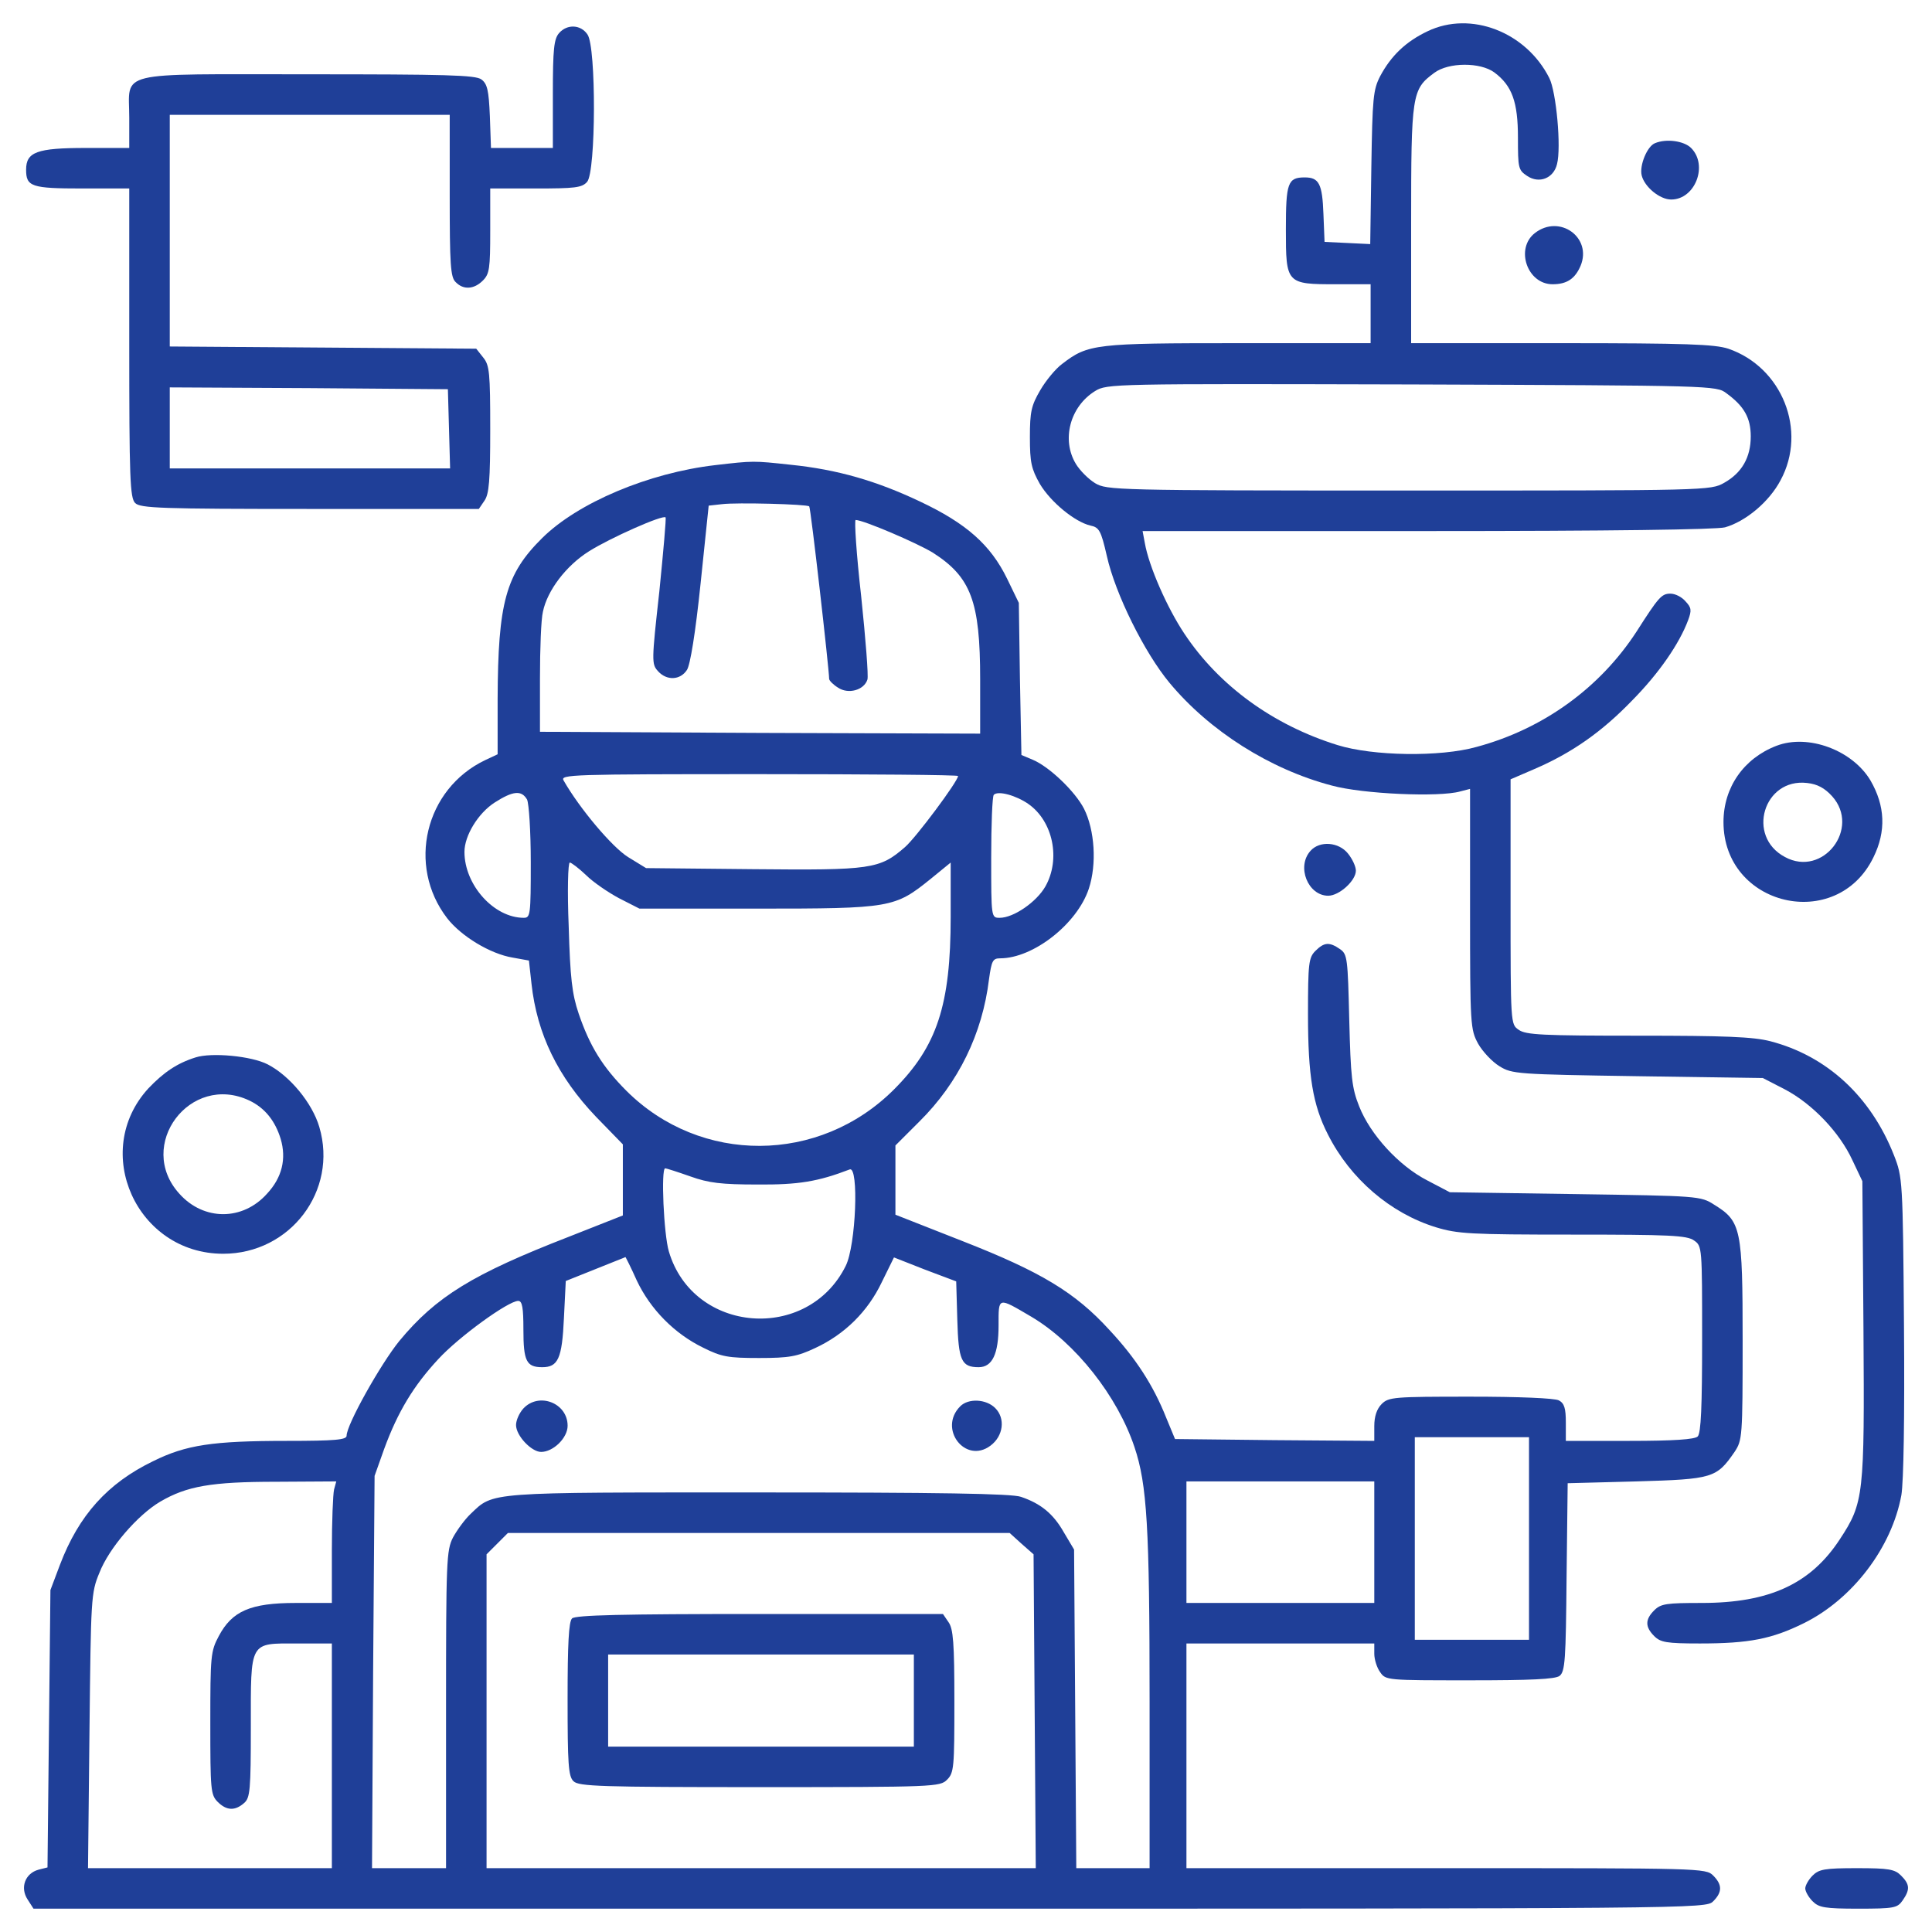 <svg width="70" height="70" viewBox="0 0 70 70" fill="none" xmlns="http://www.w3.org/2000/svg">
<path d="M51.728 1.13C50.941 1.504 50.407 2.011 50.007 2.758C49.753 3.252 49.726 3.532 49.686 6.068L49.646 8.844L48.819 8.804L47.991 8.764L47.951 7.763C47.911 6.655 47.791 6.428 47.271 6.428C46.657 6.428 46.59 6.629 46.59 8.31C46.59 10.285 46.603 10.299 48.418 10.299H49.66V11.366V12.434H44.868C39.69 12.434 39.423 12.461 38.489 13.181C38.249 13.355 37.888 13.795 37.688 14.142C37.368 14.69 37.315 14.916 37.315 15.837C37.315 16.758 37.368 16.985 37.675 17.532C38.075 18.2 38.943 18.907 39.503 19.041C39.824 19.107 39.89 19.214 40.104 20.148C40.411 21.523 41.465 23.645 42.373 24.739C43.827 26.488 46.016 27.876 48.258 28.463C49.379 28.77 52.142 28.89 52.903 28.676L53.263 28.583V32.934C53.263 37.178 53.276 37.298 53.557 37.818C53.717 38.099 54.064 38.472 54.331 38.633C54.785 38.913 54.958 38.926 59.336 38.993L63.873 39.06L64.674 39.473C65.662 39.994 66.649 41.022 67.116 42.036L67.477 42.797L67.517 48.175C67.557 54.181 67.53 54.448 66.662 55.769C65.608 57.384 64.113 58.078 61.658 58.078C60.377 58.078 60.176 58.105 59.936 58.345C59.602 58.678 59.602 58.945 59.936 59.279C60.163 59.506 60.377 59.546 61.591 59.546C63.366 59.546 64.194 59.386 65.355 58.812C67.116 57.944 68.544 56.076 68.891 54.167C68.971 53.674 69.011 51.405 68.985 48.028C68.945 42.743 68.931 42.65 68.624 41.862C67.784 39.727 66.195 38.259 64.14 37.725C63.513 37.565 62.512 37.525 59.336 37.525C55.919 37.525 55.278 37.498 55.025 37.311C54.731 37.111 54.731 37.111 54.731 32.68V28.236L55.599 27.862C56.96 27.275 58.041 26.514 59.135 25.38C60.11 24.392 60.844 23.325 61.164 22.47C61.297 22.11 61.284 22.017 61.071 21.79C60.937 21.63 60.697 21.509 60.523 21.509C60.203 21.509 60.096 21.63 59.295 22.884C57.974 24.913 55.932 26.407 53.503 27.061C52.182 27.435 49.74 27.395 48.459 26.995C46.136 26.274 44.161 24.846 42.907 22.951C42.293 22.03 41.625 20.522 41.478 19.668L41.398 19.241H51.702C58.388 19.241 62.178 19.187 62.499 19.107C63.246 18.894 64.1 18.186 64.514 17.399C65.488 15.597 64.567 13.302 62.619 12.634C62.125 12.474 61.111 12.434 56.573 12.434H51.128V8.123C51.128 3.399 51.154 3.239 51.968 2.638C52.489 2.251 53.637 2.251 54.144 2.625C54.785 3.105 54.998 3.692 54.998 4.987C54.998 6.095 55.011 6.161 55.332 6.375C55.772 6.669 56.293 6.455 56.413 5.948C56.573 5.347 56.386 3.319 56.133 2.825C55.292 1.157 53.29 0.383 51.728 1.13ZM62.552 14.249C63.193 14.716 63.433 15.143 63.433 15.811C63.433 16.571 63.112 17.132 62.472 17.492C61.978 17.773 61.885 17.773 51.048 17.773C40.371 17.773 40.104 17.759 39.677 17.506C39.437 17.359 39.13 17.052 38.983 16.812C38.449 15.931 38.769 14.73 39.677 14.169C40.104 13.902 40.331 13.902 51.154 13.929C62.058 13.969 62.192 13.969 62.552 14.249Z" fill="#1F3F98"/>
<path d="M20.258 1.197C20.071 1.41 20.031 1.771 20.031 3.399V5.361H18.91H17.789L17.749 4.213C17.709 3.265 17.656 3.039 17.442 2.878C17.229 2.718 16.148 2.692 11.156 2.692C4.083 2.692 4.683 2.545 4.683 4.266V5.361H3.108C1.333 5.361 0.946 5.508 0.946 6.148C0.946 6.762 1.133 6.829 2.975 6.829H4.683V12.421C4.683 17.332 4.71 18.04 4.897 18.226C5.084 18.413 5.831 18.44 11.223 18.44H17.349L17.549 18.146C17.722 17.906 17.762 17.412 17.762 15.557C17.762 13.502 17.736 13.235 17.509 12.955L17.255 12.634L11.703 12.594L6.151 12.554V8.364V4.16H11.223H16.294V7.082C16.294 9.565 16.321 10.045 16.508 10.219C16.788 10.512 17.175 10.486 17.495 10.165C17.736 9.925 17.762 9.725 17.762 8.364V6.829H19.404C20.832 6.829 21.086 6.802 21.272 6.589C21.593 6.228 21.606 1.704 21.286 1.25C21.046 0.89 20.552 0.863 20.258 1.197ZM16.268 15.53L16.308 16.972H11.223H6.151V15.504V14.036L11.196 14.062L16.228 14.102L16.268 15.53Z" fill="#1F3F98"/>
<path d="M59.963 5.188C59.683 5.294 59.389 6.002 59.483 6.362C59.589 6.776 60.136 7.229 60.55 7.229C61.418 7.229 61.898 5.988 61.271 5.361C61.017 5.107 60.377 5.014 59.963 5.188Z" fill="#1F3F98"/>
<path d="M55.612 8.444C54.892 9.004 55.332 10.299 56.253 10.299C56.773 10.299 57.067 10.099 57.267 9.632C57.694 8.604 56.506 7.75 55.612 8.444Z" fill="#1F3F98"/>
<path d="M25.917 16.852C23.502 17.132 20.939 18.213 19.645 19.494C18.323 20.802 18.043 21.83 18.03 25.327V27.329L17.576 27.542C15.4 28.583 14.733 31.359 16.201 33.268C16.708 33.922 17.763 34.562 18.577 34.696L19.164 34.802L19.257 35.643C19.458 37.472 20.218 39.02 21.593 40.461L22.567 41.462V42.757V44.038L20.605 44.812C17.135 46.16 15.801 46.974 14.466 48.589C13.786 49.43 12.558 51.618 12.558 52.019C12.558 52.166 12.157 52.206 10.396 52.206C7.7 52.206 6.739 52.352 5.551 52.94C3.896 53.74 2.855 54.902 2.174 56.69L1.827 57.611L1.774 62.642L1.721 67.66L1.4 67.741C0.907 67.874 0.72 68.394 1 68.822L1.214 69.155H31.509C61.631 69.155 61.805 69.155 62.072 68.888C62.405 68.555 62.405 68.288 62.072 67.954C61.805 67.687 61.631 67.687 52.396 67.687H42.987V63.617V59.546H46.39H49.793V59.92C49.793 60.12 49.887 60.427 50.007 60.587C50.207 60.881 50.26 60.881 53.25 60.881C55.465 60.881 56.346 60.841 56.506 60.721C56.707 60.56 56.733 60.147 56.76 57.144L56.8 53.74L59.296 53.674C62.058 53.594 62.192 53.554 62.846 52.606C63.126 52.179 63.139 52.086 63.139 48.576C63.139 44.518 63.086 44.251 62.112 43.651C61.618 43.331 61.538 43.331 57.067 43.264L52.529 43.197L51.715 42.77C50.674 42.236 49.647 41.102 49.246 40.087C48.979 39.42 48.939 39.02 48.886 36.951C48.832 34.722 48.819 34.575 48.552 34.389C48.165 34.122 47.978 34.135 47.658 34.455C47.418 34.696 47.391 34.896 47.391 36.751C47.391 38.98 47.565 40.034 48.112 41.102C48.926 42.717 50.381 43.958 52.022 44.465C52.81 44.705 53.263 44.732 56.987 44.732C60.47 44.732 61.124 44.759 61.378 44.945C61.671 45.146 61.671 45.186 61.671 48.522C61.671 50.965 61.631 51.925 61.511 52.046C61.404 52.152 60.657 52.206 59.042 52.206H56.733V51.538C56.733 51.031 56.68 50.844 56.48 50.738C56.32 50.658 55.052 50.604 53.277 50.604C50.501 50.604 50.314 50.617 50.06 50.871C49.887 51.045 49.793 51.312 49.793 51.672V52.206L46.176 52.179L42.573 52.139L42.253 51.365C41.786 50.19 41.145 49.203 40.197 48.188C38.956 46.827 37.715 46.08 34.886 44.972L32.443 44.011V42.757V41.502L33.311 40.635C34.726 39.233 35.593 37.458 35.833 35.483C35.927 34.816 35.967 34.722 36.234 34.722C37.435 34.722 39.023 33.481 39.45 32.2C39.744 31.306 39.664 30.078 39.277 29.304C38.956 28.677 38.022 27.782 37.422 27.529L37.008 27.355L36.954 24.593L36.914 21.843L36.487 20.962C35.887 19.735 35.006 18.96 33.338 18.173C31.763 17.426 30.348 17.012 28.64 16.838C27.292 16.692 27.292 16.692 25.917 16.852ZM29.32 18.347C29.374 18.387 30.041 24.259 30.041 24.593C30.041 24.659 30.188 24.806 30.361 24.913C30.735 25.166 31.309 25.006 31.429 24.619C31.469 24.486 31.362 23.138 31.202 21.603C31.029 20.082 30.949 18.84 31.002 18.84C31.282 18.84 33.244 19.681 33.805 20.028C35.179 20.909 35.513 21.79 35.513 24.606V26.581L27.545 26.555L19.564 26.514V24.579C19.564 23.512 19.604 22.43 19.671 22.164C19.831 21.39 20.512 20.495 21.339 19.975C22.1 19.494 24.022 18.64 24.115 18.747C24.142 18.774 24.035 19.975 23.889 21.43C23.608 23.952 23.608 24.059 23.835 24.312C24.155 24.673 24.649 24.646 24.89 24.272C25.01 24.085 25.197 22.938 25.383 21.149L25.677 18.32L26.157 18.267C26.678 18.2 29.24 18.267 29.32 18.347ZM34.712 28.116C34.712 28.303 33.191 30.345 32.79 30.692C31.869 31.492 31.576 31.533 27.292 31.492L23.408 31.453L22.754 31.052C22.18 30.692 21.006 29.304 20.419 28.276C20.298 28.063 20.672 28.049 27.505 28.049C31.469 28.049 34.712 28.076 34.712 28.116ZM19.097 28.97C19.164 29.117 19.231 30.118 19.231 31.239C19.231 33.148 19.217 33.254 18.977 33.254C17.896 33.254 16.828 32.066 16.828 30.865C16.828 30.278 17.322 29.464 17.923 29.077C18.59 28.65 18.897 28.623 19.097 28.97ZM37.261 29.13C38.156 29.758 38.436 31.132 37.875 32.12C37.555 32.68 36.727 33.254 36.22 33.254C35.913 33.254 35.913 33.241 35.913 31.079C35.913 29.878 35.953 28.85 36.007 28.797C36.167 28.637 36.821 28.823 37.261 29.13ZM21.233 31.706C21.486 31.96 22.033 32.333 22.434 32.547L23.168 32.921H27.439C32.297 32.921 32.417 32.894 33.725 31.84L34.445 31.252V33.214C34.445 36.417 33.952 37.912 32.39 39.474C29.681 42.183 25.383 42.196 22.701 39.527C21.833 38.659 21.366 37.899 20.966 36.724C20.726 36.017 20.659 35.43 20.605 33.561C20.552 32.293 20.579 31.252 20.645 31.252C20.699 31.252 20.966 31.453 21.233 31.706ZM25.01 42.623C25.677 42.863 26.144 42.917 27.439 42.917C28.933 42.93 29.641 42.81 30.788 42.37C31.122 42.249 31.015 45.119 30.642 45.866C29.267 48.642 25.116 48.322 24.235 45.346C24.049 44.732 23.942 42.33 24.102 42.33C24.142 42.33 24.556 42.463 25.01 42.623ZM23.074 46.4C23.568 47.441 24.436 48.322 25.477 48.829C26.144 49.163 26.384 49.203 27.505 49.203C28.6 49.203 28.88 49.15 29.534 48.843C30.602 48.349 31.442 47.521 31.95 46.453L32.39 45.559L33.511 46L34.645 46.427L34.685 47.815C34.726 49.296 34.832 49.536 35.46 49.536C35.953 49.536 36.18 49.056 36.18 48.028C36.18 46.974 36.14 46.987 37.368 47.708C38.97 48.656 40.491 50.591 41.105 52.433C41.559 53.781 41.652 55.329 41.652 61.641V67.687H40.331H38.996L38.956 61.908L38.916 56.143L38.543 55.516C38.156 54.835 37.702 54.475 36.994 54.234C36.674 54.114 33.965 54.074 27.479 54.074C17.589 54.074 17.896 54.047 17.055 54.848C16.842 55.048 16.561 55.435 16.415 55.702C16.174 56.169 16.161 56.556 16.161 61.948V67.687H14.826H13.479L13.519 60.574L13.572 53.474L13.919 52.499C14.413 51.151 14.987 50.204 15.881 49.243C16.615 48.442 18.417 47.134 18.777 47.134C18.924 47.134 18.964 47.388 18.964 48.175C18.964 49.31 19.071 49.536 19.645 49.536C20.218 49.536 20.365 49.23 20.432 47.761L20.499 46.413L21.566 45.986C22.154 45.746 22.647 45.559 22.661 45.546C22.661 45.533 22.861 45.92 23.074 46.4ZM55.399 55.742V59.413H53.33H51.261V55.742V52.072H53.33H55.399V55.742ZM12.104 53.967C12.064 54.141 12.024 55.129 12.024 56.169V58.078H10.716C9.074 58.078 8.407 58.372 7.927 59.279C7.633 59.826 7.62 60 7.62 62.442C7.62 64.844 7.633 65.031 7.887 65.285C8.207 65.605 8.514 65.619 8.847 65.325C9.061 65.138 9.088 64.858 9.088 62.576C9.088 59.426 9.021 59.546 10.783 59.546H12.024V63.617V67.687H7.606H3.189L3.242 62.709C3.295 57.904 3.295 57.718 3.602 56.984C3.949 56.089 4.99 54.888 5.805 54.408C6.765 53.847 7.646 53.687 10.009 53.687L12.184 53.674L12.104 53.967ZM49.793 55.876V58.078H46.39H42.987V55.876V53.674H46.39H49.793V55.876ZM37.008 55.929L37.448 56.316L37.488 62.002L37.528 67.687H27.572H17.629V62.002V56.316L18.016 55.929L18.403 55.542H27.492H36.581L37.008 55.929Z" fill="#1F3F98"/>
<path d="M18.964 51.031C18.817 51.191 18.697 51.458 18.697 51.632C18.697 52.019 19.258 52.606 19.605 52.606C20.045 52.606 20.566 52.099 20.566 51.658C20.566 50.831 19.525 50.431 18.964 51.031Z" fill="#1F3F98"/>
<path d="M34.793 50.951C33.978 51.765 34.98 53.06 35.887 52.379C36.354 52.032 36.434 51.392 36.06 51.018C35.727 50.684 35.086 50.658 34.793 50.951Z" fill="#1F3F98"/>
<path d="M20.726 58.639C20.605 58.759 20.565 59.586 20.565 61.561C20.565 63.897 20.592 64.364 20.779 64.537C20.966 64.724 21.753 64.751 27.519 64.751C33.871 64.751 34.058 64.738 34.312 64.484C34.566 64.231 34.579 64.044 34.579 61.641C34.579 59.533 34.539 59.012 34.365 58.772L34.165 58.478H27.519C22.541 58.478 20.846 58.518 20.726 58.639ZM33.111 61.615V63.283H27.572H22.034V61.615V59.946H27.572H33.111V61.615Z" fill="#1F3F98"/>
<path d="M64.367 27.021C63.179 27.475 62.445 28.53 62.445 29.784C62.445 32.84 66.543 33.801 67.877 31.065C68.344 30.118 68.304 29.197 67.77 28.276C67.117 27.182 65.515 26.581 64.367 27.021ZM66.382 28.85C67.423 30.011 66.049 31.799 64.674 31.052C63.259 30.305 63.9 28.183 65.475 28.369C65.849 28.409 66.115 28.556 66.382 28.85Z" fill="#1F3F98"/>
<path d="M47.484 30.825C46.963 31.399 47.391 32.454 48.124 32.454C48.525 32.454 49.126 31.906 49.126 31.546C49.126 31.399 49.005 31.132 48.845 30.932C48.511 30.505 47.818 30.452 47.484 30.825Z" fill="#1F3F98"/>
<path d="M7.086 38.312C6.405 38.526 5.925 38.859 5.377 39.433C3.282 41.716 4.95 45.426 8.087 45.426C10.516 45.426 12.251 43.144 11.57 40.835C11.316 39.967 10.502 38.98 9.702 38.566C9.114 38.259 7.66 38.126 7.086 38.312ZM9.034 39.874C9.595 40.141 9.968 40.608 10.169 41.262C10.382 41.983 10.222 42.663 9.675 43.25C8.794 44.238 7.379 44.238 6.498 43.25C4.91 41.502 6.886 38.859 9.034 39.874Z" fill="#1F3F98"/>
<path d="M65.675 67.954C65.528 68.101 65.408 68.314 65.408 68.421C65.408 68.528 65.528 68.742 65.675 68.888C65.902 69.115 66.115 69.155 67.33 69.155C68.625 69.155 68.745 69.129 68.932 68.862C69.212 68.461 69.198 68.274 68.878 67.954C68.651 67.727 68.438 67.687 67.277 67.687C66.115 67.687 65.902 67.727 65.675 67.954Z" fill="#1F3F98"/>
</svg>
